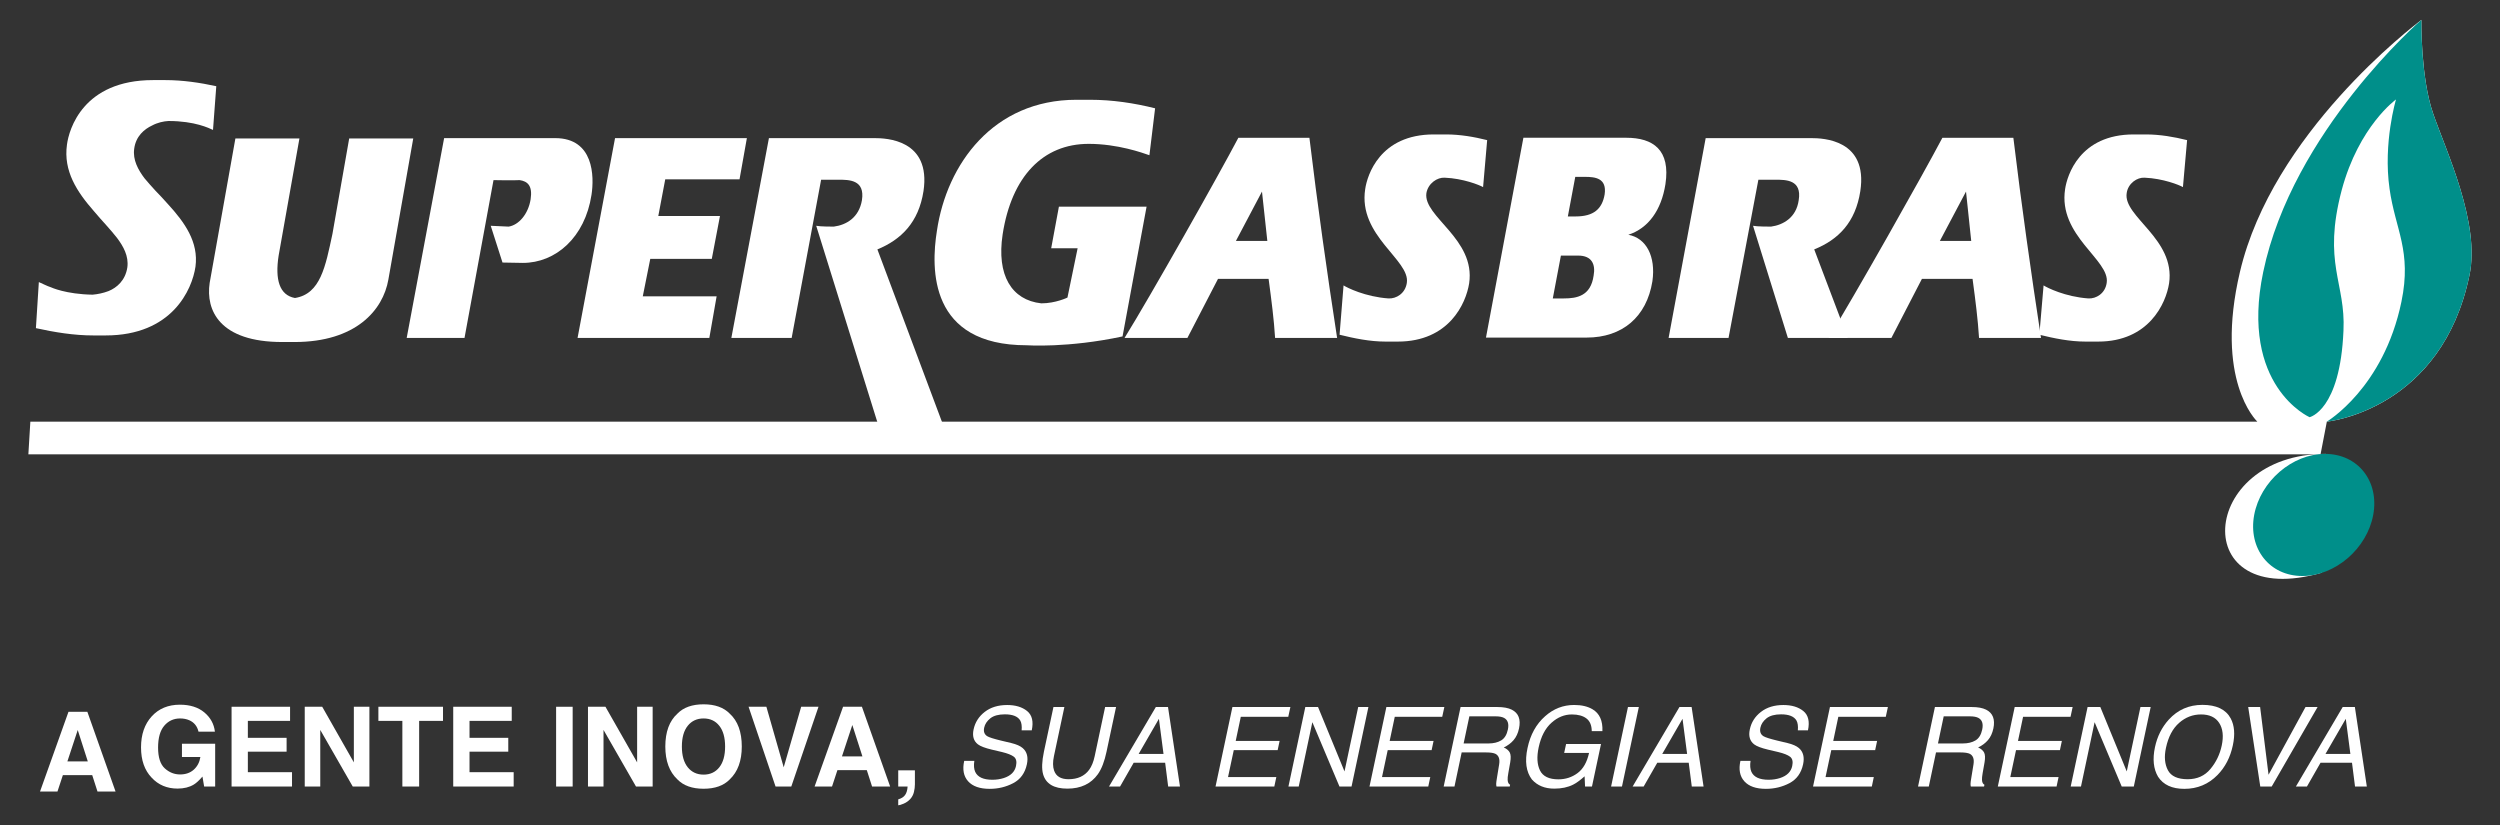 <?xml version="1.0" encoding="utf-8"?>
<!-- Generator: Adobe Illustrator 14.0.0, SVG Export Plug-In . SVG Version: 6.00 Build 43363)  -->
<!DOCTYPE svg PUBLIC "-//W3C//DTD SVG 1.1//EN" "http://www.w3.org/Graphics/SVG/1.1/DTD/svg11.dtd">
<svg version="1.1" id="Layer_1" xmlns="http://www.w3.org/2000/svg" xmlns:xlink="http://www.w3.org/1999/xlink" x="0px" y="0px"
	 width="514.286px" height="169.748px" viewBox="0 0 514.286 169.748" enable-background="new 0 0 514.286 169.748"
	 xml:space="preserve">
<rect x="0" y="0" width="514.286" height="169.748" fill="#333333" stroke="none"/>
<path fill="#FFFFFF" d="M15.991,150.176l2.072,6.46h-4.201L15.991,150.176z M14.089,146.424l-5.857,16.41h3.588l1.111-3.371h6.042
	l1.083,3.371h3.717l-5.805-16.41H14.089z"/>
<g>
	<path fill="#FFFFFF" d="M40.835,150.509c-0.261-1.117-0.896-1.902-1.903-2.348c-0.565-0.246-1.193-0.365-1.884-0.365
		c-1.32,0-2.404,0.498-3.255,1.494c-0.849,0.996-1.273,2.492-1.273,4.494c0,2.014,0.459,3.441,1.378,4.279
		c0.923,0.834,1.967,1.252,3.143,1.252c1.148,0,2.089-0.328,2.827-0.99c0.73-0.658,1.187-1.523,1.355-2.594H37.43v-2.736h6.833
		v8.805h-2.268l-0.347-2.047c-0.661,0.773-1.254,1.322-1.779,1.639c-0.907,0.553-2.024,0.832-3.343,0.832
		c-2.172,0-3.954-0.754-5.342-2.26c-1.448-1.514-2.172-3.58-2.172-6.209c0-2.654,0.731-4.783,2.196-6.387
		c1.461-1.6,3.394-2.402,5.798-2.402c2.085,0,3.762,0.531,5.028,1.586c1.264,1.061,1.99,2.377,2.175,3.957H40.835z"/>
	<polygon fill="#FFFFFF" points="59.671,148.294 50.987,148.294 50.987,151.781 58.958,151.781 58.958,154.63 50.987,154.63 
		50.987,158.849 60.071,158.849 60.071,161.8 47.637,161.8 47.637,145.39 59.671,145.39 	"/>
	<polygon fill="#FFFFFF" points="62.689,145.39 66.285,145.39 72.793,156.832 72.793,145.39 75.991,145.39 75.991,161.8 
		72.565,161.8 65.883,150.156 65.883,161.8 62.689,161.8 	"/>
	<polygon fill="#FFFFFF" points="91.132,145.39 91.132,148.296 86.223,148.296 86.223,161.8 82.772,161.8 82.772,148.296 
		77.84,148.296 77.84,145.39 	"/>
	<polygon fill="#FFFFFF" points="105.27,148.294 96.587,148.294 96.587,151.781 104.559,151.781 104.559,154.63 96.587,154.63 
		96.587,158.849 105.669,158.849 105.669,161.8 93.236,161.8 93.236,145.39 105.27,145.39 	"/>
	<rect x="114.4" y="145.392" fill="#FFFFFF" width="3.405" height="16.408"/>
	<polygon fill="#FFFFFF" points="120.956,145.39 124.55,145.39 131.066,156.832 131.066,145.39 134.26,145.39 134.26,161.8 
		130.833,161.8 124.152,150.156 124.152,161.8 120.956,161.8 	"/>
	<path fill="#FFFFFF" d="M147.97,157.849c0.797-1.004,1.195-2.43,1.195-4.277c0-1.838-0.398-3.264-1.195-4.268
		c-0.797-1.008-1.876-1.508-3.233-1.508c-1.359,0-2.444,0.498-3.253,1.502c-0.808,1.002-1.212,2.428-1.212,4.273
		c0,1.848,0.404,3.273,1.212,4.277c0.809,1,1.894,1.502,3.253,1.502C146.094,159.351,147.173,158.849,147.97,157.849
		 M150.113,160.341c-1.239,1.275-3.032,1.916-5.376,1.916c-2.346,0-4.139-0.641-5.379-1.916c-1.663-1.564-2.493-3.822-2.493-6.77
		c0-3.004,0.83-5.26,2.493-6.768c1.24-1.275,3.033-1.916,5.379-1.916c2.344,0,4.137,0.641,5.376,1.916
		c1.656,1.508,2.483,3.764,2.483,6.768C152.596,156.519,151.769,158.777,150.113,160.341"/>
	<polygon fill="#FFFFFF" points="164.813,145.39 168.377,145.39 162.782,161.8 159.541,161.8 153.992,145.39 157.656,145.39 
		161.219,157.847 	"/>
	<path fill="#FFFFFF" d="M173.205,155.599h4.204l-2.074-6.457L173.205,155.599z M173.432,145.39h3.877l5.807,16.41h-3.717
		l-1.083-3.371h-6.045l-1.11,3.371h-3.587L173.432,145.39z"/>
	<path fill="#FFFFFF" d="M184.78,164.439c0.639-0.178,1.107-0.475,1.409-0.891c0.301-0.416,0.471-0.998,0.52-1.748h-1.929v-3.328
		h3.43v2.881c0,0.506-0.067,1.035-0.2,1.584c-0.134,0.545-0.383,1.023-0.747,1.426c-0.394,0.428-0.856,0.754-1.385,0.971
		c-0.532,0.219-0.898,0.328-1.098,0.328V164.439z"/>
	<path fill="#FFFFFF" d="M200.435,156.523c-0.142,0.928-0.081,1.682,0.178,2.26c0.503,1.084,1.684,1.625,3.538,1.625
		c0.831,0,1.616-0.119,2.351-0.355c1.416-0.463,2.252-1.283,2.503-2.471c0.192-0.891,0.048-1.525-0.433-1.906
		c-0.483-0.369-1.294-0.693-2.438-0.969l-2.116-0.498c-1.373-0.328-2.321-0.688-2.838-1.08c-0.891-0.686-1.192-1.705-0.903-3.061
		c0.313-1.471,1.076-2.676,2.297-3.619c1.215-0.943,2.753-1.416,4.617-1.416c1.716,0,3.084,0.414,4.102,1.24
		c1.022,0.832,1.34,2.152,0.954,3.971h-2.083c0.072-0.877-0.019-1.547-0.279-2.014c-0.494-0.852-1.554-1.279-3.174-1.279
		c-1.305,0-2.299,0.273-2.988,0.82c-0.685,0.551-1.108,1.189-1.263,1.918c-0.171,0.799,0.037,1.387,0.623,1.756
		c0.386,0.24,1.316,0.535,2.783,0.893l2.184,0.521c1.052,0.254,1.831,0.6,2.335,1.035c0.886,0.766,1.17,1.877,0.859,3.332
		c-0.386,1.809-1.322,3.104-2.808,3.883c-1.48,0.779-3.098,1.17-4.839,1.17c-2.037,0-3.514-0.52-4.445-1.559
		c-0.926-1.031-1.194-2.43-0.8-4.197H200.435z"/>
	<path fill="#FFFFFF" d="M218.959,145.445l-2.149,10.107c-0.252,1.189-0.242,2.176,0.032,2.963c0.41,1.186,1.396,1.781,2.961,1.781
		c1.879,0,3.292-0.641,4.241-1.926c0.515-0.697,0.897-1.637,1.149-2.818l2.147-10.107h2.248l-1.958,9.188
		c-0.422,2.008-1.019,3.555-1.791,4.643c-1.418,1.971-3.508,2.959-6.268,2.959c-2.761,0-4.425-0.988-4.989-2.959
		c-0.31-1.088-0.254-2.635,0.168-4.643l1.959-9.188H218.959z"/>
	<path fill="#FFFFFF" d="M239.352,155.097l-0.946-7.225l-4.172,7.225H239.352z M237.772,145.445h2.505l2.46,16.355h-2.427
		l-0.622-4.9h-6.469l-2.805,4.9h-2.273L237.772,145.445z"/>
	<polygon fill="#FFFFFF" points="253.526,145.445 265.452,145.445 265.016,147.451 255.25,147.451 254.205,152.414 263.235,152.414 
		262.833,154.308 253.806,154.308 252.624,159.853 262.559,159.853 262.145,161.8 250.053,161.8 	"/>
	<polygon fill="#FFFFFF" points="268.522,145.445 271.139,145.445 276.584,158.695 279.401,145.445 281.502,145.445 278.032,161.8 
		275.547,161.8 269.969,148.564 267.165,161.8 265.049,161.8 	"/>
	<polygon fill="#FFFFFF" points="285.198,145.445 297.124,145.445 296.688,147.451 286.926,147.451 285.875,152.414 
		294.907,152.414 294.506,154.308 285.475,154.308 284.299,159.853 294.229,159.853 293.815,161.8 281.725,161.8 	"/>
	<path fill="#FFFFFF" d="M306.206,152.939c1.037,0,1.906-0.209,2.6-0.623c0.697-0.414,1.158-1.162,1.387-2.246
		c0.246-1.16-0.012-1.953-0.766-2.377c-0.408-0.221-0.992-0.332-1.748-0.332h-5.412l-1.18,5.578H306.206z M300.461,145.445h7.57
		c1.25,0,2.234,0.182,2.961,0.545c1.391,0.701,1.887,1.986,1.492,3.863c-0.205,0.98-0.582,1.781-1.119,2.406
		c-0.539,0.625-1.211,1.125-2.016,1.504c0.582,0.258,0.99,0.6,1.223,1.023c0.227,0.424,0.26,1.107,0.1,2.057l-0.389,2.195
		c-0.113,0.623-0.16,1.088-0.137,1.393c0.023,0.521,0.191,0.852,0.504,1.002l-0.078,0.367h-2.719
		c-0.041-0.143-0.066-0.322-0.066-0.547c0-0.221,0.059-0.652,0.166-1.291l0.445-2.729c0.174-1.066-0.072-1.783-0.734-2.146
		c-0.385-0.199-1.031-0.301-1.936-0.301h-5.043l-1.479,7.014h-2.221L300.461,145.445z"/>
	<path fill="#FFFFFF" d="M327.616,145.914c1.438,0.854,2.111,2.35,2.023,4.486h-2.191c-0.016-1.195-0.381-2.064-1.102-2.609
		c-0.719-0.547-1.719-0.82-2.994-0.82c-1.514,0-2.912,0.566-4.186,1.705c-1.279,1.133-2.158,2.824-2.641,5.068
		c-0.416,1.945-0.324,3.523,0.273,4.746c0.598,1.221,1.865,1.83,3.793,1.83c1.475,0,2.791-0.43,3.938-1.285
		c1.154-0.854,1.938-2.236,2.363-4.146h-5.121l0.398-1.84h7.182l-1.861,8.752h-1.422l-0.094-2.104
		c-0.922,0.82-1.711,1.393-2.355,1.713c-1.092,0.551-2.389,0.824-3.887,0.824c-1.938,0-3.469-0.627-4.598-1.885
		c-1.189-1.57-1.49-3.727-0.9-6.475c0.576-2.74,1.783-4.918,3.617-6.535c1.736-1.545,3.725-2.316,5.967-2.316
		C325.356,145.023,326.62,145.318,327.616,145.914"/>
	<polygon fill="#FFFFFF" points="334.897,145.445 337.133,145.445 333.663,161.8 331.424,161.8 	"/>
	<path fill="#FFFFFF" d="M347.063,155.097l-0.943-7.225l-4.174,7.225H347.063z M345.487,145.445h2.504l2.457,16.355h-2.424
		l-0.629-4.9h-6.467l-2.803,4.9h-2.271L345.487,145.445z"/>
	<path fill="#FFFFFF" d="M360.112,156.523c-0.141,0.928-0.078,1.682,0.182,2.26c0.5,1.084,1.682,1.625,3.537,1.625
		c0.832,0,1.613-0.119,2.352-0.355c1.412-0.463,2.25-1.283,2.502-2.471c0.195-0.891,0.049-1.525-0.436-1.906
		c-0.482-0.369-1.293-0.693-2.439-0.969l-2.113-0.498c-1.375-0.328-2.318-0.688-2.838-1.08c-0.889-0.686-1.191-1.705-0.9-3.061
		c0.309-1.471,1.07-2.676,2.295-3.619c1.215-0.943,2.754-1.416,4.617-1.416c1.711,0,3.082,0.414,4.102,1.24
		c1.02,0.832,1.338,2.152,0.951,3.971h-2.08c0.072-0.877-0.018-1.547-0.279-2.014c-0.498-0.852-1.555-1.279-3.17-1.279
		c-1.311,0-2.305,0.273-2.992,0.82c-0.686,0.551-1.107,1.189-1.264,1.918c-0.17,0.799,0.037,1.387,0.625,1.756
		c0.387,0.24,1.311,0.535,2.783,0.893l2.182,0.521c1.053,0.254,1.83,0.6,2.338,1.035c0.885,0.766,1.168,1.877,0.857,3.332
		c-0.389,1.809-1.324,3.104-2.805,3.883c-1.486,0.779-3.102,1.17-4.846,1.17c-2.035,0-3.514-0.52-4.441-1.559
		c-0.928-1.031-1.195-2.43-0.801-4.197H360.112z"/>
	<polygon fill="#FFFFFF" points="376.446,145.445 388.366,145.445 387.934,147.451 378.17,147.451 377.124,152.414 386.149,152.414 
		385.75,154.308 376.721,154.308 375.542,159.853 385.469,159.853 385.061,161.8 372.969,161.8 	"/>
	<path fill="#FFFFFF" d="M403.786,152.939c1.037,0,1.906-0.209,2.6-0.623s1.156-1.162,1.385-2.246
		c0.246-1.16-0.008-1.953-0.766-2.377c-0.406-0.221-0.99-0.332-1.748-0.332h-5.41l-1.182,5.578H403.786z M398.042,145.445h7.57
		c1.246,0,2.234,0.182,2.961,0.545c1.387,0.701,1.885,1.986,1.494,3.863c-0.207,0.98-0.582,1.781-1.121,2.406
		s-1.211,1.125-2.02,1.504c0.586,0.258,0.992,0.6,1.223,1.023s0.262,1.107,0.1,2.057l-0.389,2.195
		c-0.109,0.623-0.154,1.088-0.135,1.393c0.025,0.521,0.191,0.852,0.504,1.002l-0.08,0.367h-2.717
		c-0.043-0.143-0.066-0.322-0.066-0.547c0-0.221,0.055-0.652,0.168-1.291l0.445-2.729c0.17-1.066-0.076-1.783-0.734-2.146
		c-0.385-0.199-1.035-0.301-1.938-0.301h-5.043l-1.482,7.014h-2.215L398.042,145.445z"/>
	<polygon fill="#FFFFFF" points="414.454,145.445 426.374,145.445 425.94,147.451 416.178,147.451 415.131,152.414 424.157,152.414 
		423.756,154.308 414.727,154.308 413.549,159.853 423.477,159.853 423.067,161.8 410.977,161.8 	"/>
	<polygon fill="#FFFFFF" points="429.448,145.445 432.065,145.445 437.504,158.695 440.321,145.445 442.426,145.445 438.954,161.8 
		436.469,161.8 430.893,148.564 428.088,161.8 425.971,161.8 	"/>
	<path fill="#FFFFFF" d="M457.043,153.371c0.408-1.922,0.236-3.467-0.516-4.641c-0.754-1.174-2.002-1.76-3.746-1.76
		c-1.693,0-3.199,0.582-4.514,1.744c-1.318,1.162-2.221,2.873-2.699,5.137c-0.391,1.814-0.254,3.336,0.398,4.584
		c0.652,1.24,2.012,1.861,4.064,1.861c1.951,0,3.514-0.697,4.68-2.1C455.881,156.798,456.657,155.193,457.043,153.371
		 M458.885,147.783c0.777,1.447,0.926,3.301,0.439,5.557c-0.516,2.441-1.568,4.473-3.148,6.088c-1.863,1.9-4.141,2.85-6.836,2.85
		c-2.512,0-4.316-0.83-5.396-2.492c-0.947-1.604-1.158-3.631-0.637-6.078c0.469-2.211,1.42-4.104,2.848-5.678
		c1.842-2.018,4.143-3.029,6.906-3.029C455.948,145,457.885,145.931,458.885,147.783"/>
	<polygon fill="#FFFFFF" points="464.94,145.445 466.672,159.375 474.278,145.445 476.762,145.445 467.321,161.8 464.971,161.8 
		462.487,145.445 	"/>
	<path fill="#FFFFFF" d="M483.506,155.097l-0.945-7.225l-4.176,7.225H483.506z M481.928,145.445h2.504l2.459,16.355h-2.428
		l-0.623-4.9h-6.469l-2.799,4.9h-2.275L481.928,145.445z"/>
	<path fill="#FFFFFF" d="M500.549,23.406c-2.613-7.465-2.438-19.319-2.438-19.319c-1.852,1.44-30.641,23.34-37.328,51.87
		c-5.205,22.142,3.266,30.455,3.576,30.781H6.244l-0.408,6.729h471.487l0.043,0.016l1.299-6.745
		c0.711-0.066,23.654-2.694,29.34-30.115C510.282,45.878,503.147,30.963,500.549,23.406"/>
	<path fill="#FFFFFF" d="M478.415,93.371l-0.764,24.438C449.881,125.824,452.118,93.371,478.415,93.371"/>
	<path fill="#008F8A" d="M463.717,105.931c1.295-6.936,7.816-12.561,14.578-12.561c6.76,0,11.197,5.625,9.908,12.561
		c-1.285,6.93-7.811,12.561-14.574,12.561C466.872,118.492,462.436,112.861,463.717,105.931"/>
	<path fill="#008F8A" d="M498.11,4.086c0,0-0.172,11.854,2.438,19.32c2.596,7.561,9.736,22.469,7.461,33.227
		c-5.795,27.84-29.371,30.112-29.371,30.112s11.688-6.878,15.369-24.668c2.178-10.479-1.273-14.863-2.441-23.242
		c-1.354-9.477,1.33-18.377,1.33-18.377s-7.633,5.46-11.17,18.636c-3.986,15.095,0.846,19.046,0.359,28.94
		c-0.689,16.439-6.973,17.789-6.973,17.789s-14.43-6.385-9.539-29.859C471.606,27.018,498.11,4.086,498.11,4.086"/>
	<path fill="#FFFFFF" d="M324.053,69.445h-15.939h-2.428l7.699-41.106h2.348h16.365h2.447c5.535,0,9.129,2.496,8.059,9.55
		c-0.846,5.365-3.52,9.066-7.631,10.407c3.68,0.665,5.678,4.436,4.951,9.556c-1.186,7.389-6.234,11.593-13.52,11.593H324.053z
		 M319.432,61.392h2.266c2.697,0,5.549-0.497,6.135-4.709c0.412-2.263-0.326-4.105-3.182-4.105H321.1L319.432,61.392z
		 M322.528,44.525h1.596c3.709,0,5.449-1.523,5.971-4.518c0.504-3.373-1.949-3.623-4.033-3.623h-2.008L322.528,44.525z"/>
	<path fill="#FFFFFF" d="M297.204,36.553c-1.521-0.103-3.438,1.167-3.775,3.182c-0.684,4.856,10.15,9.409,8.797,18.553
		c-0.664,4.19-4.174,11.982-14.672,11.982h-2.527c-3.248,0-6.459-0.67-9.459-1.41l0.82-10.148c0.754,0.483,4.453,2.338,9.23,2.68
		c1.607,0.093,3.465-1.017,3.787-3.193c0.744-4.709-10.064-9.657-8.564-19.304c0.408-2.839,3.01-11.239,14.098-11.239h2.527
		c2.924,0,5.801,0.503,8.465,1.171l-0.838,9.665C304.336,38.055,300.983,36.709,297.204,36.553"/>
	<path fill="#FFFFFF" d="M19.224,69.006c-4.023,0-7.974-0.653-11.837-1.5l0.603-9.479c0.823,0.342,1.567,0.773,2.506,1.079
		c0,0,3.023,1.424,8.558,1.513c1.028-0.089,2.193-0.325,3.278-0.741c1.679-0.685,3.454-2.164,3.864-4.875
		c0.315-2.338-0.841-4.351-2.11-6.044c-0.669-0.824-1.412-1.755-2.266-2.675c-0.832-0.921-1.671-1.858-2.512-2.86
		c-3.45-3.937-6.301-8.207-5.532-13.676c0.401-3.102,3.282-13.272,17.709-13.272h2.51c3.594,0,7.127,0.527,10.496,1.257
		l-0.673,8.996c-0.769-0.344-3.693-1.837-9.155-1.837c-1.01,0.051-2.266,0.327-3.35,0.912c-1.612,0.751-3.364,2.184-3.707,4.792
		c-0.326,2.333,0.84,4.36,2.095,6.048c0.684,0.821,1.441,1.678,2.281,2.591c0.842,0.839,1.671,1.768,2.584,2.778
		c3.445,3.754,6.314,7.802,5.647,12.835c-0.688,4.703-4.796,14.158-18.478,14.158H19.224z"/>
	<path fill="#FFFFFF" d="M48.423,28.488h13.173l-4.278,24.097c-0.767,4.931,0.16,8.133,3.357,8.719
		c5.274-0.837,6.284-6.53,7.71-13.169l3.448-19.647h13.176l-5.117,29.028c-1.1,6.313-6.719,12.843-19.306,12.843h-2.52
		c-12.908,0-15.775-6.53-14.936-12.16L48.423,28.488z"/>
	<path fill="#FFFFFF" d="M103.371,54.009l-2.421-7.562c0.252,0,3.447,0.171,3.691,0.171c2.095-0.339,4.034-2.591,4.517-5.615
		c0.432-2.85-0.655-3.707-2.251-3.951c-1.169,0.088-5.385,0-5.385,0l-5.964,32.46H83.664l7.7-41.098h22.844
		c7.972,0,8.053,7.886,7.474,11.661c-1.345,8.793-7.388,14.009-14.121,14.009C107.333,54.084,103.713,54.009,103.371,54.009"/>
	<polygon fill="#FFFFFF" points="126.524,28.413 153.644,28.413 152.131,36.895 136.849,36.895 135.422,44.43 148.11,44.43 
		146.426,53.253 133.771,53.253 132.229,60.962 147.419,60.962 145.919,69.52 118.814,69.52 	"/>
	<path fill="#FFFFFF" d="M172.437,36.97h-3.521l-6.06,32.542H150.45l7.729-41.098h21.726c2.34,0,11.652,0.257,10.07,10.904
		c-0.997,6.446-4.605,9.982-9.483,11.988l13.501,36.062h-13.344l-12.743-40.92c0.75,0.17,3.276,0.17,3.616,0.17
		c2.593-0.341,5.19-1.856,5.792-5.444C177.966,36.97,174.687,36.97,172.437,36.97"/>
	<path fill="#FFFFFF" d="M441.178,36.553c-1.523-0.103-3.418,1.167-3.688,3.182c-0.764,4.856,10.061,9.409,8.723,18.553
		c-0.654,4.19-4.209,11.982-14.588,11.982h-2.605c-3.252,0-6.465-0.67-9.494-1.41l0.869-10.148c0.754,0.483,4.43,2.338,9.207,2.68
		c1.596,0.093,3.465-1.017,3.775-3.193c0.758-4.709-10.045-9.657-8.553-19.304c0.416-2.839,3.01-11.239,14.102-11.239h2.496
		c2.949,0,5.787,0.503,8.498,1.171l-0.857,9.665C448.325,38.055,444.956,36.709,441.178,36.553"/>
	<path fill="#FFFFFF" d="M365.176,36.97h-3.451l-6.139,32.542h-12.328l7.625-41.098h21.729c2.352,0,11.695,0.257,10.082,10.904
		c-0.996,6.446-4.52,9.982-9.482,11.988l6.891,18.206h-12.311l-7.166-23.064c0.756,0.17,3.293,0.17,3.705,0.17
		c2.496-0.341,5.201-1.856,5.691-5.444C370.704,36.97,367.426,36.97,365.176,36.97"/>
	<path fill="#FFFFFF" d="M218.661,51.068h-2.415l1.587-8.558h15.68h2.356l-4.947,26.699c-11.264,2.419-19.718,1.818-19.718,1.818
		c-20.043,0-19.733-15.682-18.462-23.582c2.023-13.676,11.576-26.92,28.697-26.92h1.509h1.27c4.604,0,9.068,0.676,13.402,1.753
		l-1.168,9.656c-1.422-0.499-6.545-2.34-12.487-2.34c-9.412,0-15.867,6.702-17.708,18.622c-1.272,8.402,1.841,13.519,7.954,14.187
		c2.953,0,5.38-1.189,5.38-1.189l2.093-10.146H218.661z"/>
	<path fill="#FFFFFF" d="M244.266,69.52h-2.35h-8.885h-1.696c5.207-8.387,19.46-33.649,23.412-41.174h2.356h10.066h2.197
		c1.664,13.826,3.59,27.513,5.697,41.174h-2.107h-8.471h-2.18c-0.246-3.953-0.758-7.785-1.27-11.663l-0.072-0.497h-10.398
		L244.266,69.52z M259.608,39.407l-5.361,10.152h6.459L259.608,39.407z"/>
	<path fill="#FFFFFF" d="M389.083,69.52h-2.352h-8.914h-1.666c5.205-8.387,19.461-33.649,23.426-41.174h2.338h10.078h2.184
		c1.668,13.826,3.605,27.513,5.689,41.174h-1.986h-8.553h-2.211c-0.25-3.953-0.75-7.785-1.27-11.663l-0.066-0.497h-10.41
		L389.083,69.52z M404.438,39.407l-5.377,10.152h6.447L404.438,39.407z"/>
</g>
</svg>
